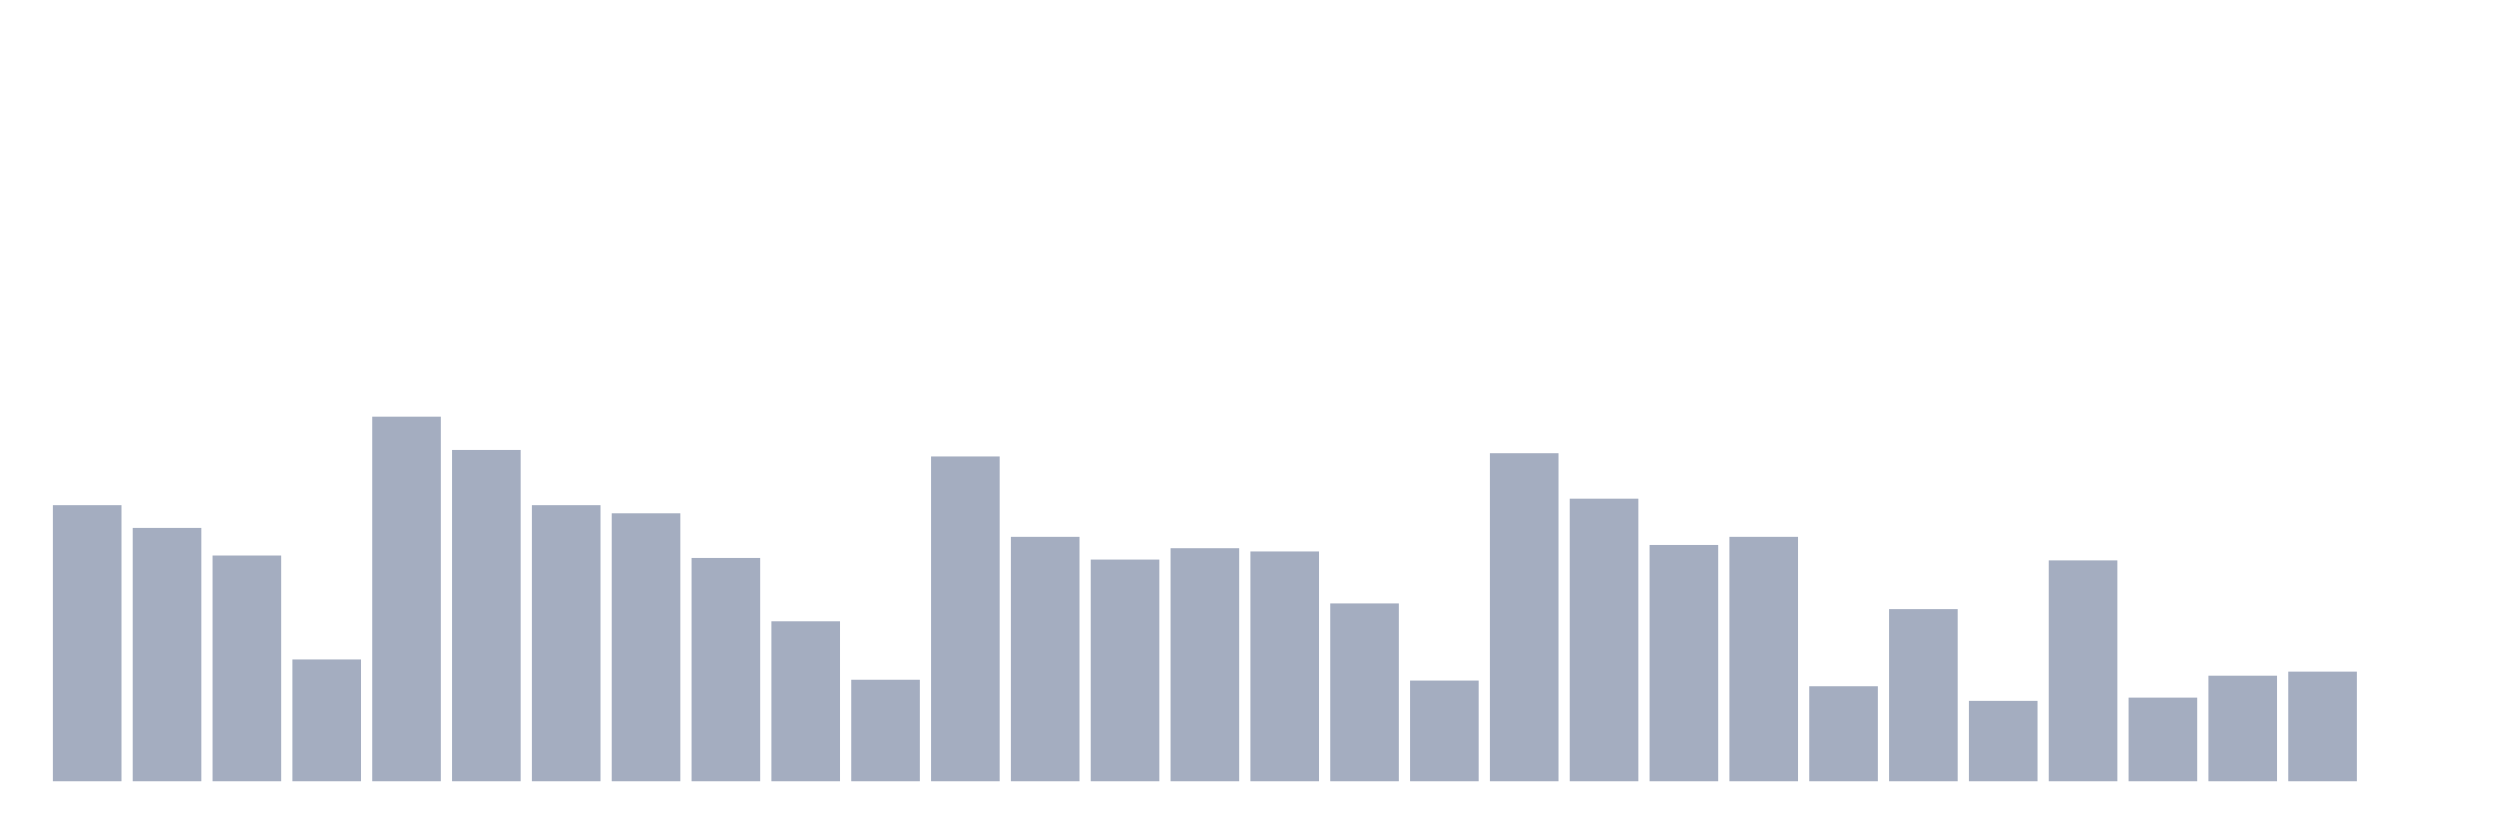 <svg xmlns="http://www.w3.org/2000/svg" viewBox="0 0 480 160"><g transform="translate(10,10)"><rect class="bar" x="0.153" width="13.175" y="86.993" height="53.007" fill="rgb(164,173,192)"></rect><rect class="bar" x="15.482" width="13.175" y="91.359" height="48.641" fill="rgb(164,173,192)"></rect><rect class="bar" x="30.81" width="13.175" y="96.659" height="43.341" fill="rgb(164,173,192)"></rect><rect class="bar" x="46.138" width="13.175" y="116.615" height="23.385" fill="rgb(164,173,192)"></rect><rect class="bar" x="61.466" width="13.175" y="70" height="70" fill="rgb(164,173,192)"></rect><rect class="bar" x="76.794" width="13.175" y="76.392" height="63.608" fill="rgb(164,173,192)"></rect><rect class="bar" x="92.123" width="13.175" y="86.993" height="53.007" fill="rgb(164,173,192)"></rect><rect class="bar" x="107.451" width="13.175" y="88.552" height="51.448" fill="rgb(164,173,192)"></rect><rect class="bar" x="122.779" width="13.175" y="97.127" height="42.873" fill="rgb(164,173,192)"></rect><rect class="bar" x="138.107" width="13.175" y="109.287" height="30.713" fill="rgb(164,173,192)"></rect><rect class="bar" x="153.436" width="13.175" y="120.512" height="19.488" fill="rgb(164,173,192)"></rect><rect class="bar" x="168.764" width="13.175" y="77.639" height="62.361" fill="rgb(164,173,192)"></rect><rect class="bar" x="184.092" width="13.175" y="93.073" height="46.927" fill="rgb(164,173,192)"></rect><rect class="bar" x="199.42" width="13.175" y="97.439" height="42.561" fill="rgb(164,173,192)"></rect><rect class="bar" x="214.748" width="13.175" y="95.256" height="44.744" fill="rgb(164,173,192)"></rect><rect class="bar" x="230.077" width="13.175" y="95.88" height="44.12" fill="rgb(164,173,192)"></rect><rect class="bar" x="245.405" width="13.175" y="105.857" height="34.143" fill="rgb(164,173,192)"></rect><rect class="bar" x="260.733" width="13.175" y="120.668" height="19.332" fill="rgb(164,173,192)"></rect><rect class="bar" x="276.061" width="13.175" y="77.016" height="62.984" fill="rgb(164,173,192)"></rect><rect class="bar" x="291.39" width="13.175" y="85.746" height="54.254" fill="rgb(164,173,192)"></rect><rect class="bar" x="306.718" width="13.175" y="94.633" height="45.367" fill="rgb(164,173,192)"></rect><rect class="bar" x="322.046" width="13.175" y="93.073" height="46.927" fill="rgb(164,173,192)"></rect><rect class="bar" x="337.374" width="13.175" y="121.759" height="18.241" fill="rgb(164,173,192)"></rect><rect class="bar" x="352.702" width="13.175" y="106.949" height="33.051" fill="rgb(164,173,192)"></rect><rect class="bar" x="368.031" width="13.175" y="124.566" height="15.434" fill="rgb(164,173,192)"></rect><rect class="bar" x="383.359" width="13.175" y="97.595" height="42.405" fill="rgb(164,173,192)"></rect><rect class="bar" x="398.687" width="13.175" y="123.942" height="16.058" fill="rgb(164,173,192)"></rect><rect class="bar" x="414.015" width="13.175" y="119.733" height="20.267" fill="rgb(164,173,192)"></rect><rect class="bar" x="429.344" width="13.175" y="118.953" height="21.047" fill="rgb(164,173,192)"></rect><rect class="bar" x="444.672" width="13.175" y="140" height="0" fill="rgb(164,173,192)"></rect></g></svg>